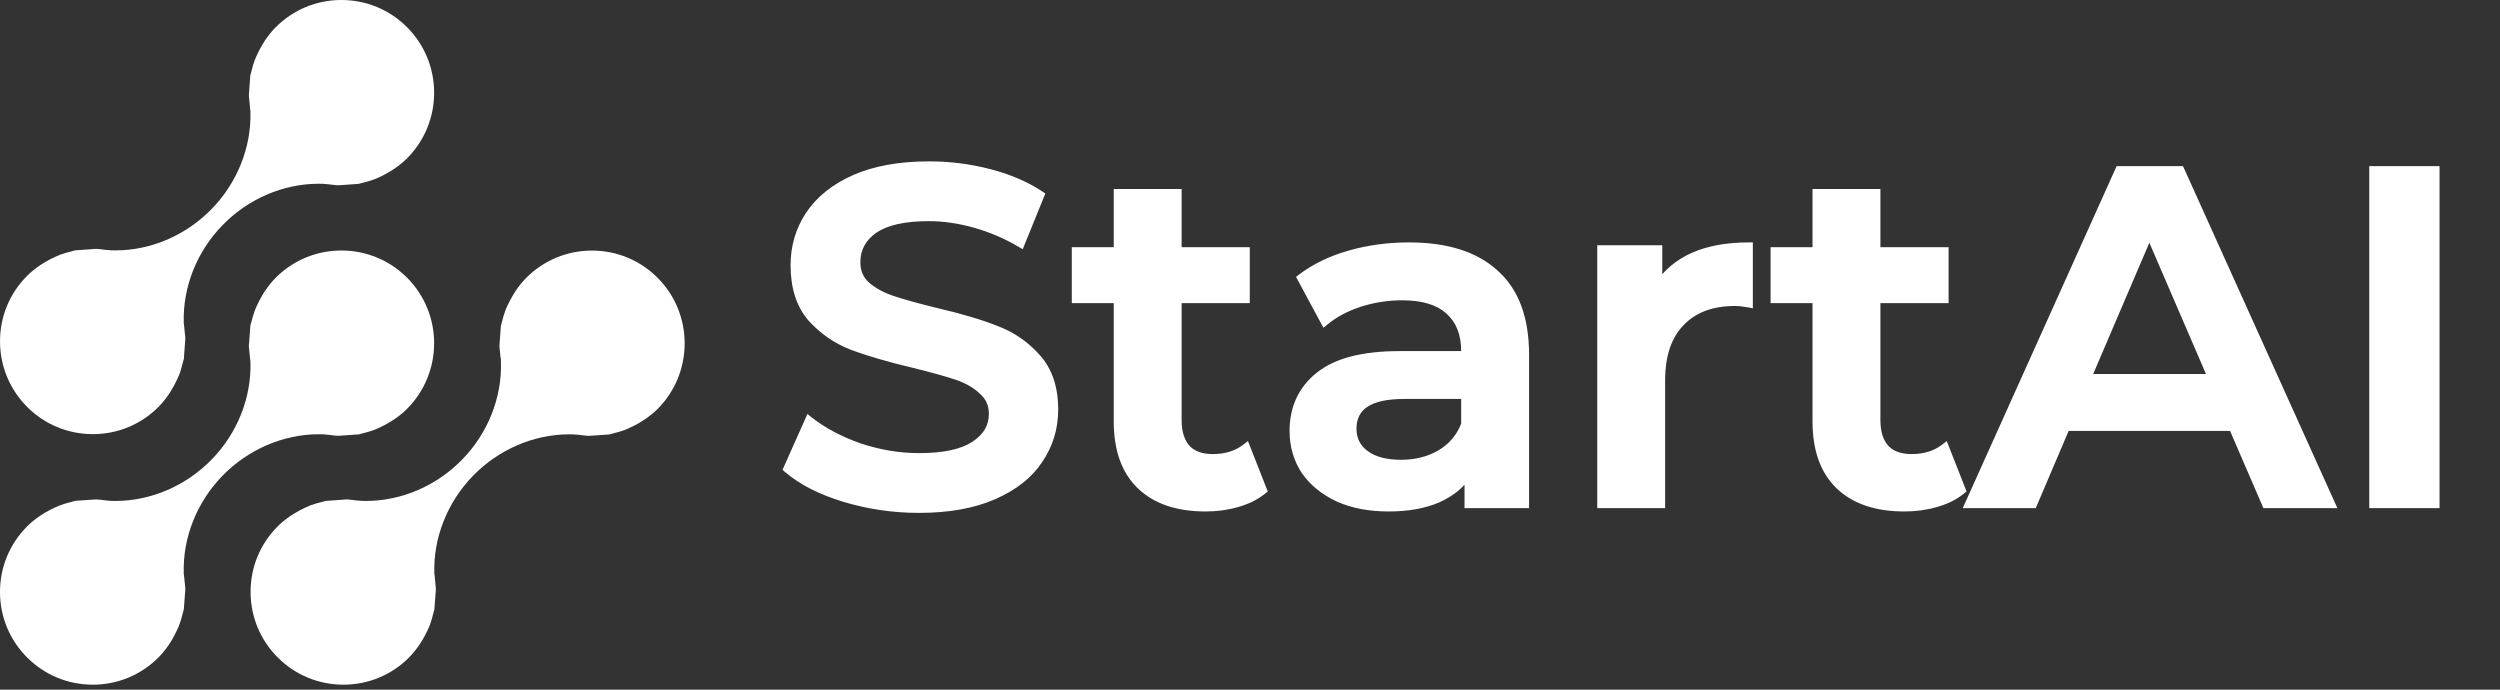 <svg width="116" height="32" viewBox="0 0 116 32" fill="none" xmlns="http://www.w3.org/2000/svg">
<rect x="0" y="0" width="116" height="32" fill="#333333" stroke="none"/>
<path d="M4.307 31.769C3.156 31.769 2.074 31.321 1.26 30.508C0.447 29.695 -0.001 28.614 1.12912e-06 27.464C1.12912e-06 26.314 0.449 25.233 1.263 24.419C1.433 24.248 1.625 24.091 1.869 23.926C1.942 23.875 2.01 23.834 2.08 23.791C2.24 23.7 2.399 23.616 2.547 23.549C2.628 23.512 2.71 23.475 2.798 23.442C2.952 23.385 3.125 23.333 3.322 23.287C3.362 23.276 3.397 23.267 3.432 23.256C3.454 23.25 3.476 23.243 3.498 23.238L4.457 23.173C4.578 23.178 4.708 23.193 4.847 23.211L4.902 23.219C4.934 23.223 4.979 23.226 5.023 23.229L5.061 23.231L5.105 23.24H5.143C5.213 23.243 5.283 23.244 5.353 23.244C7.005 23.244 8.636 22.54 9.828 21.314C11.014 20.094 11.668 18.451 11.621 16.808L11.62 16.759L11.611 16.708C11.602 16.662 11.599 16.616 11.596 16.569C11.592 16.514 11.587 16.459 11.58 16.404L11.57 16.307C11.56 16.224 11.551 16.144 11.546 16.061L11.619 15.099C11.624 15.075 11.632 15.053 11.639 15.03L11.656 14.97C11.7 14.788 11.748 14.605 11.816 14.429C11.852 14.328 11.886 14.254 11.922 14.178C11.999 14.01 12.078 13.857 12.172 13.7C12.212 13.632 12.252 13.563 12.299 13.497C12.472 13.243 12.631 13.049 12.795 12.885C13.608 12.072 14.689 11.624 15.841 11.624C16.991 11.624 18.073 12.071 18.887 12.884C20.564 14.563 20.563 17.295 18.883 18.974C18.713 19.145 18.521 19.301 18.276 19.468C18.205 19.517 18.137 19.557 18.069 19.597C17.914 19.69 17.758 19.772 17.603 19.844C17.519 19.881 17.434 19.92 17.353 19.95C17.188 20.011 17.014 20.064 16.83 20.105L16.727 20.134C16.703 20.14 16.681 20.148 16.657 20.154L15.69 20.222C15.576 20.218 15.457 20.202 15.331 20.186L15.245 20.175C15.217 20.171 15.171 20.168 15.126 20.165L15.092 20.162L15.043 20.152H15.004C14.934 20.149 14.864 20.149 14.794 20.149C13.142 20.149 11.512 20.852 10.32 22.078C9.133 23.299 8.479 24.943 8.526 26.586L8.528 26.635L8.537 26.683C8.546 26.73 8.547 26.776 8.551 26.823C8.555 26.878 8.56 26.933 8.567 26.988C8.569 27.02 8.575 27.08 8.583 27.138C8.59 27.204 8.598 27.268 8.598 27.334V27.357L8.529 28.279C8.524 28.299 8.494 28.405 8.485 28.438C8.438 28.637 8.386 28.813 8.327 28.971C8.295 29.059 8.262 29.135 8.224 29.214C8.149 29.378 8.068 29.535 7.976 29.694C7.936 29.759 7.888 29.836 7.839 29.91C7.679 30.142 7.52 30.337 7.35 30.508C6.538 31.32 5.457 31.769 4.307 31.769H4.307V31.769Z" fill="white"/>
<path d="M15.935 31.769C14.783 31.769 13.702 31.321 12.888 30.507C12.075 29.694 11.627 28.614 11.627 27.463C11.626 26.314 12.073 25.233 12.886 24.422C13.052 24.255 13.24 24.102 13.498 23.924C13.561 23.881 13.63 23.839 13.702 23.797C13.86 23.703 14.012 23.622 14.17 23.55C14.254 23.512 14.337 23.474 14.42 23.442C14.58 23.384 14.754 23.332 14.939 23.291C14.939 23.291 15.09 23.247 15.11 23.243L16.084 23.172C16.198 23.177 16.322 23.193 16.452 23.21L16.524 23.22C16.572 23.224 16.612 23.228 16.652 23.229C16.668 23.23 16.684 23.23 16.7 23.232L16.73 23.236L16.771 23.24C16.842 23.242 16.914 23.244 16.985 23.244C18.634 23.243 20.263 22.541 21.452 21.316C22.639 20.096 23.292 18.452 23.245 16.809L23.239 16.608L23.222 16.586C23.221 16.579 23.221 16.571 23.22 16.564C23.218 16.517 23.215 16.47 23.21 16.422L23.195 16.285C23.186 16.209 23.176 16.134 23.173 16.058L23.24 15.126C23.245 15.103 23.279 14.988 23.287 14.953C23.341 14.731 23.389 14.568 23.444 14.423C23.475 14.336 23.512 14.257 23.55 14.173C23.619 14.023 23.7 13.87 23.798 13.702L23.817 13.672C23.85 13.615 23.882 13.559 23.921 13.504C24.098 13.248 24.254 13.054 24.42 12.889C25.234 12.075 26.316 11.627 27.467 11.627C28.616 11.627 29.697 12.074 30.51 12.887C32.188 14.565 32.188 17.299 30.51 18.979C30.348 19.141 30.153 19.298 29.901 19.472C29.852 19.506 29.805 19.534 29.759 19.561L29.683 19.608C29.54 19.694 29.383 19.776 29.23 19.846C29.143 19.885 29.062 19.922 28.977 19.954C28.826 20.011 28.66 20.059 28.451 20.109C28.409 20.119 28.375 20.129 28.341 20.14C28.317 20.146 28.296 20.153 28.273 20.158L27.316 20.224C27.176 20.218 27.024 20.198 26.877 20.178C26.827 20.172 26.789 20.17 26.751 20.168C26.736 20.168 26.722 20.168 26.707 20.165L26.625 20.157C26.554 20.154 26.483 20.153 26.413 20.153C24.762 20.153 23.134 20.856 21.944 22.08C20.758 23.302 20.105 24.945 20.153 26.59L20.154 26.638L20.163 26.685C20.173 26.734 20.175 26.784 20.178 26.832C20.181 26.883 20.185 26.933 20.191 26.981C20.194 27.022 20.2 27.074 20.206 27.124C20.214 27.197 20.223 27.271 20.225 27.343L20.154 28.288C20.149 28.309 20.112 28.436 20.112 28.436C20.066 28.636 20.015 28.812 19.954 28.977C19.925 29.054 19.892 29.129 19.857 29.207L19.845 29.234C19.773 29.388 19.693 29.54 19.604 29.689C19.56 29.762 19.516 29.834 19.47 29.902C19.302 30.147 19.143 30.342 18.973 30.513C18.163 31.323 17.084 31.769 15.935 31.769Z" fill="white"/>
<path d="M4.309 20.144C3.158 20.144 2.076 19.696 1.263 18.884C0.45 18.069 0.002 16.988 0.001 15.837C0 14.688 0.447 13.608 1.26 12.796C1.427 12.629 1.621 12.471 1.871 12.299C1.936 12.255 2.009 12.211 2.083 12.166C2.232 12.079 2.384 11.998 2.546 11.923C2.629 11.885 2.712 11.848 2.8 11.815C2.958 11.757 3.133 11.705 3.315 11.665L3.424 11.634C3.444 11.628 3.464 11.622 3.484 11.617L4.458 11.547C4.585 11.552 4.722 11.57 4.865 11.59L4.895 11.594C4.945 11.599 4.984 11.601 5.024 11.603C5.037 11.604 5.051 11.604 5.065 11.606L5.107 11.613L5.147 11.614C5.219 11.616 5.29 11.618 5.361 11.618C7.01 11.618 8.638 10.915 9.828 9.69C11.014 8.469 11.667 6.825 11.62 5.181L11.618 5.134L11.609 5.087C11.599 5.035 11.598 4.982 11.594 4.929C11.592 4.885 11.589 4.842 11.584 4.797L11.569 4.664C11.559 4.585 11.549 4.505 11.547 4.425L11.612 3.521L11.618 3.5V3.482C11.623 3.461 11.659 3.341 11.659 3.341C11.713 3.11 11.762 2.942 11.817 2.795C11.848 2.714 11.886 2.632 11.924 2.548C11.994 2.393 12.076 2.237 12.171 2.077L12.186 2.053C12.223 1.99 12.26 1.928 12.302 1.866C12.473 1.619 12.63 1.425 12.794 1.262C13.608 0.448 14.689 0 15.841 0C16.991 0 18.073 0.448 18.886 1.261C20.565 2.94 20.563 5.672 18.884 7.351C18.718 7.517 18.52 7.678 18.278 7.842C18.212 7.889 18.155 7.922 18.096 7.957L18.064 7.975C17.906 8.07 17.751 8.152 17.604 8.219C17.517 8.259 17.436 8.296 17.353 8.326C17.192 8.386 17.02 8.437 16.827 8.482C16.786 8.492 16.75 8.502 16.713 8.512C16.691 8.518 16.668 8.526 16.645 8.531L15.691 8.598C15.57 8.592 15.441 8.576 15.305 8.558L15.246 8.551C15.202 8.546 15.162 8.544 15.122 8.541C15.107 8.54 15.09 8.54 15.075 8.538L15.043 8.534L15.001 8.53C14.929 8.528 14.858 8.526 14.787 8.526C13.138 8.526 11.51 9.228 10.32 10.453C9.133 11.674 8.48 13.318 8.526 14.963L8.528 15.011L8.536 15.058C8.546 15.106 8.548 15.156 8.552 15.205C8.555 15.256 8.559 15.305 8.565 15.356C8.569 15.396 8.574 15.447 8.581 15.498C8.589 15.57 8.598 15.64 8.599 15.712L8.531 16.651C8.525 16.674 8.517 16.699 8.51 16.725L8.486 16.809C8.438 17.019 8.387 17.194 8.33 17.349C8.299 17.43 8.26 17.515 8.22 17.601C8.15 17.755 8.07 17.908 7.976 18.064C7.932 18.139 7.89 18.209 7.845 18.275C7.669 18.531 7.517 18.719 7.35 18.884C6.537 19.697 5.457 20.144 4.309 20.144Z" fill="white"/>
<path d="M42.648 23.606C41.454 23.606 40.296 23.436 39.175 23.097C38.069 22.758 37.192 22.308 36.543 21.748L37.538 19.514C38.173 20.015 38.947 20.428 39.861 20.753C40.79 21.062 41.719 21.217 42.648 21.217C43.798 21.217 44.654 21.033 45.214 20.664C45.789 20.295 46.077 19.809 46.077 19.204C46.077 18.762 45.914 18.4 45.59 18.12C45.28 17.825 44.882 17.597 44.396 17.434C43.909 17.272 43.245 17.088 42.405 16.881C41.225 16.601 40.267 16.321 39.529 16.041C38.807 15.761 38.18 15.326 37.649 14.736C37.133 14.131 36.875 13.32 36.875 12.303C36.875 11.447 37.103 10.673 37.561 9.98C38.032 9.272 38.733 8.712 39.662 8.299C40.606 7.886 41.756 7.68 43.113 7.68C44.056 7.68 44.986 7.798 45.9 8.034C46.814 8.27 47.603 8.609 48.267 9.051L47.36 11.285C46.681 10.887 45.974 10.585 45.236 10.378C44.499 10.172 43.784 10.069 43.091 10.069C41.955 10.069 41.107 10.26 40.547 10.644C40.001 11.027 39.728 11.536 39.728 12.17C39.728 12.612 39.883 12.974 40.193 13.254C40.517 13.534 40.923 13.755 41.41 13.917C41.896 14.08 42.56 14.264 43.4 14.47C44.55 14.736 45.494 15.016 46.232 15.311C46.969 15.591 47.596 16.026 48.112 16.616C48.643 17.206 48.908 18.002 48.908 19.005C48.908 19.86 48.672 20.634 48.2 21.328C47.743 22.021 47.043 22.574 46.099 22.986C45.155 23.399 44.005 23.606 42.648 23.606ZM58.594 22.743C58.27 23.009 57.872 23.208 57.4 23.34C56.943 23.473 56.456 23.54 55.94 23.54C54.642 23.54 53.64 23.2 52.932 22.522C52.224 21.844 51.87 20.856 51.87 19.558V13.873H49.923V11.661H51.87V8.963H54.635V11.661H57.798V13.873H54.635V19.492C54.635 20.067 54.775 20.509 55.055 20.819C55.336 21.114 55.741 21.261 56.272 21.261C56.891 21.261 57.407 21.099 57.82 20.775L58.594 22.743ZM65.381 11.44C67.121 11.44 68.449 11.86 69.363 12.701C70.292 13.527 70.757 14.78 70.757 16.461V23.385H68.146V21.947C67.807 22.463 67.321 22.861 66.686 23.141C66.067 23.407 65.315 23.54 64.43 23.54C63.545 23.54 62.771 23.392 62.108 23.097C61.444 22.788 60.928 22.367 60.559 21.836C60.205 21.291 60.028 20.679 60.028 20C60.028 18.939 60.419 18.091 61.201 17.457C61.997 16.808 63.243 16.483 64.939 16.483H67.992V16.306C67.992 15.481 67.741 14.847 67.24 14.404C66.753 13.962 66.023 13.741 65.05 13.741C64.386 13.741 63.73 13.844 63.081 14.05C62.447 14.257 61.909 14.544 61.466 14.913L60.382 12.9C61.002 12.428 61.746 12.067 62.617 11.816C63.486 11.565 64.408 11.44 65.381 11.44ZM65.005 21.527C65.698 21.527 66.311 21.372 66.841 21.062C67.387 20.738 67.77 20.281 67.992 19.691V18.319H65.138C63.545 18.319 62.749 18.843 62.749 19.89C62.749 20.391 62.948 20.789 63.346 21.084C63.745 21.379 64.298 21.527 65.005 21.527ZM76.937 13.298C77.734 12.059 79.135 11.44 81.14 11.44V14.072C80.904 14.028 80.69 14.006 80.499 14.006C79.422 14.006 78.582 14.323 77.977 14.957C77.372 15.576 77.07 16.476 77.07 17.656V23.385H74.305V11.573H76.937V13.298ZM91.018 22.743C90.694 23.009 90.296 23.208 89.824 23.34C89.367 23.473 88.88 23.54 88.364 23.54C87.066 23.54 86.063 23.2 85.355 22.522C84.648 21.844 84.294 20.856 84.294 19.558V13.873H82.347V11.661H84.294V8.963H87.059V11.661H90.222V13.873H87.059V19.492C87.059 20.067 87.199 20.509 87.479 20.819C87.759 21.114 88.165 21.261 88.695 21.261C89.315 21.261 89.831 21.099 90.244 20.775L91.018 22.743ZM103.6 19.801H95.859L94.332 23.385H91.368L98.336 7.901H101.167L108.157 23.385H105.149L103.6 19.801ZM102.649 17.545L99.73 10.776L96.832 17.545H102.649ZM110.126 7.901H113.002V23.385H110.126V7.901Z" fill="white"/>
<path d="M39.175 23.097L39.119 23.281L39.12 23.281L39.175 23.097ZM36.543 21.748L36.367 21.67L36.309 21.8L36.417 21.893L36.543 21.748ZM37.538 19.514L37.658 19.363L37.464 19.209L37.363 19.436L37.538 19.514ZM39.861 20.753L39.797 20.934L39.8 20.935L39.861 20.753ZM45.214 20.664L45.11 20.502L45.108 20.503L45.214 20.664ZM45.59 18.12L45.457 18.26L45.464 18.266L45.59 18.12ZM44.396 17.434L44.456 17.252L44.456 17.252L44.396 17.434ZM42.405 16.881L42.451 16.695L42.449 16.694L42.405 16.881ZM39.529 16.041L39.46 16.22L39.461 16.221L39.529 16.041ZM37.649 14.736L37.503 14.861L37.506 14.864L37.649 14.736ZM37.561 9.98L37.401 9.873L37.4 9.874L37.561 9.98ZM39.662 8.299L39.585 8.123L39.584 8.123L39.662 8.299ZM45.9 8.034L45.852 8.22L45.852 8.22L45.9 8.034ZM48.267 9.051L48.445 9.123L48.504 8.978L48.373 8.891L48.267 9.051ZM47.36 11.285L47.262 11.451L47.454 11.564L47.538 11.357L47.36 11.285ZM45.236 10.378L45.184 10.563L45.184 10.563L45.236 10.378ZM40.547 10.644L40.438 10.485L40.436 10.486L40.547 10.644ZM40.193 13.254L40.064 13.396L40.067 13.399L40.193 13.254ZM41.41 13.917L41.47 13.735L41.47 13.735L41.41 13.917ZM43.4 14.47L43.354 14.657L43.357 14.658L43.4 14.47ZM46.232 15.311L46.16 15.49L46.163 15.491L46.232 15.311ZM48.112 16.616L47.967 16.743L47.969 16.745L48.112 16.616ZM48.2 21.328L48.041 21.219L48.04 21.222L48.2 21.328ZM46.099 22.986L46.022 22.81L46.022 22.81L46.099 22.986ZM42.648 23.414C41.472 23.414 40.333 23.247 39.231 22.913L39.12 23.281C40.259 23.626 41.435 23.798 42.648 23.798V23.414ZM39.232 22.913C38.143 22.579 37.292 22.14 36.669 21.602L36.417 21.893C37.092 22.476 37.996 22.937 39.119 23.281L39.232 22.913ZM36.719 21.826L37.714 19.592L37.363 19.436L36.367 21.67L36.719 21.826ZM37.419 19.665C38.073 20.181 38.867 20.604 39.797 20.934L39.925 20.571C39.027 20.252 38.272 19.849 37.658 19.363L37.419 19.665ZM39.8 20.935C40.748 21.251 41.697 21.409 42.648 21.409V21.025C41.741 21.025 40.832 20.873 39.922 20.57L39.8 20.935ZM42.648 21.409C43.812 21.409 44.713 21.224 45.32 20.825L45.108 20.503C44.595 20.841 43.785 21.025 42.648 21.025V21.409ZM45.318 20.826C45.94 20.427 46.269 19.884 46.269 19.204H45.884C45.884 19.734 45.639 20.163 45.11 20.502L45.318 20.826ZM46.269 19.204C46.269 18.708 46.084 18.293 45.716 17.975L45.464 18.266C45.745 18.508 45.884 18.816 45.884 19.204H46.269ZM45.723 17.981C45.389 17.663 44.965 17.421 44.456 17.252L44.335 17.617C44.8 17.772 45.172 17.988 45.458 18.259L45.723 17.981ZM44.456 17.252C43.963 17.087 43.293 16.902 42.451 16.695L42.359 17.068C43.197 17.274 43.855 17.457 44.335 17.617L44.456 17.252ZM42.449 16.694C41.274 16.415 40.324 16.137 39.598 15.861L39.461 16.221C40.209 16.505 41.176 16.787 42.36 17.069L42.449 16.694ZM39.599 15.862C38.905 15.593 38.303 15.175 37.792 14.607L37.506 14.864C38.057 15.476 38.708 15.929 39.46 16.22L39.599 15.862ZM37.795 14.611C37.316 14.05 37.067 13.287 37.067 12.303H36.683C36.683 13.353 36.949 14.213 37.503 14.861L37.795 14.611ZM37.067 12.303C37.067 11.484 37.285 10.747 37.721 10.086L37.4 9.874C36.922 10.6 36.683 11.411 36.683 12.303H37.067ZM37.721 10.087C38.169 9.415 38.838 8.876 39.74 8.475L39.584 8.123C38.628 8.548 37.896 9.13 37.401 9.873L37.721 10.087ZM39.739 8.475C40.652 8.076 41.775 7.872 43.113 7.872V7.487C41.737 7.487 40.559 7.696 39.585 8.123L39.739 8.475ZM43.113 7.872C44.04 7.872 44.953 7.988 45.852 8.22L45.948 7.847C45.018 7.607 44.073 7.487 43.113 7.487V7.872ZM45.852 8.22C46.749 8.451 47.517 8.783 48.16 9.211L48.373 8.891C47.689 8.435 46.879 8.088 45.948 7.847L45.852 8.22ZM48.088 8.979L47.181 11.213L47.538 11.357L48.445 9.123L48.088 8.979ZM47.457 11.119C46.765 10.713 46.042 10.404 45.288 10.193L45.184 10.563C45.905 10.765 46.598 11.061 47.262 11.451L47.457 11.119ZM45.288 10.193C44.536 9.982 43.803 9.876 43.091 9.876V10.261C43.764 10.261 44.462 10.361 45.184 10.563L45.288 10.193ZM43.091 9.876C41.94 9.876 41.046 10.069 40.438 10.485L40.655 10.803C41.169 10.451 41.97 10.261 43.091 10.261V9.876ZM40.436 10.486C39.843 10.904 39.536 11.47 39.536 12.17H39.921C39.921 11.602 40.16 11.151 40.657 10.801L40.436 10.486ZM39.536 12.17C39.536 12.663 39.711 13.078 40.064 13.396L40.322 13.111C40.055 12.87 39.921 12.562 39.921 12.17H39.536ZM40.067 13.399C40.414 13.699 40.843 13.931 41.349 14.1L41.47 13.735C41.003 13.579 40.621 13.369 40.319 13.108L40.067 13.399ZM41.349 14.1C41.842 14.264 42.512 14.45 43.354 14.657L43.446 14.284C42.608 14.078 41.95 13.895 41.47 13.735L41.349 14.1ZM43.357 14.658C44.502 14.922 45.435 15.2 46.16 15.49L46.303 15.132C45.553 14.832 44.599 14.55 43.444 14.283L43.357 14.658ZM46.163 15.491C46.871 15.76 47.472 16.177 47.967 16.743L48.257 16.489C47.719 15.876 47.066 15.422 46.3 15.131L46.163 15.491ZM47.969 16.745C48.46 17.291 48.716 18.037 48.716 19.005H49.1C49.1 17.968 48.825 17.121 48.255 16.487L47.969 16.745ZM48.716 19.005C48.716 19.823 48.491 20.559 48.041 21.219L48.359 21.436C48.853 20.71 49.1 19.898 49.1 19.005H48.716ZM48.04 21.222C47.607 21.877 46.94 22.409 46.022 22.81L46.176 23.163C47.146 22.739 47.879 22.164 48.361 21.433L48.04 21.222ZM46.022 22.81C45.109 23.21 43.986 23.414 42.648 23.414V23.798C44.023 23.798 45.202 23.589 46.176 23.163L46.022 22.81ZM58.594 22.743L58.716 22.892L58.825 22.803L58.773 22.673L58.594 22.743ZM57.4 23.34L57.348 23.155L57.346 23.156L57.4 23.34ZM52.932 22.522L52.799 22.661L52.799 22.661L52.932 22.522ZM51.87 13.873H52.062V13.681H51.87V13.873ZM49.923 13.873H49.731V14.066H49.923V13.873ZM49.923 11.661V11.469H49.731V11.661H49.923ZM51.87 11.661V11.854H52.062V11.661H51.87ZM51.87 8.963V8.77H51.678V8.963H51.87ZM54.635 8.963H54.827V8.77H54.635V8.963ZM54.635 11.661H54.443V11.854H54.635V11.661ZM57.798 11.661H57.99V11.469H57.798V11.661ZM57.798 13.873V14.066H57.99V13.873H57.798ZM54.635 13.873V13.681H54.443V13.873H54.635ZM55.055 20.819L54.913 20.948L54.916 20.951L55.055 20.819ZM57.82 20.775L57.999 20.704L57.905 20.464L57.701 20.623L57.82 20.775ZM58.473 22.594C58.172 22.84 57.799 23.029 57.348 23.155L57.452 23.526C57.945 23.387 58.368 23.177 58.716 22.892L58.473 22.594ZM57.346 23.156C56.908 23.283 56.44 23.347 55.94 23.347V23.732C56.473 23.732 56.978 23.663 57.454 23.525L57.346 23.156ZM55.94 23.347C54.675 23.347 53.727 23.017 53.065 22.383L52.799 22.661C53.553 23.384 54.609 23.732 55.94 23.732V23.347ZM53.065 22.383C52.406 21.752 52.062 20.821 52.062 19.558H51.678C51.678 20.89 52.042 21.936 52.799 22.661L53.065 22.383ZM52.062 19.558V13.873H51.678V19.558H52.062ZM51.87 13.681H49.923V14.066H51.87V13.681ZM50.116 13.873V11.661H49.731V13.873H50.116ZM49.923 11.854H51.87V11.469H49.923V11.854ZM52.062 11.661V8.963H51.678V11.661H52.062ZM51.87 9.155H54.635V8.77H51.87V9.155ZM54.443 8.963V11.661H54.827V8.963H54.443ZM54.635 11.854H57.798V11.469H54.635V11.854ZM57.606 11.661V13.873H57.99V11.661H57.606ZM57.798 13.681H54.635V14.066H57.798V13.681ZM54.443 13.873V19.492H54.827V13.873H54.443ZM54.443 19.492C54.443 20.096 54.59 20.591 54.913 20.948L55.198 20.69C54.96 20.427 54.827 20.037 54.827 19.492H54.443ZM54.916 20.951C55.242 21.295 55.705 21.454 56.272 21.454V21.069C55.777 21.069 55.428 20.932 55.195 20.686L54.916 20.951ZM56.272 21.454C56.926 21.454 57.486 21.281 57.939 20.926L57.701 20.623C57.328 20.916 56.856 21.069 56.272 21.069V21.454ZM57.641 20.845L58.416 22.814L58.773 22.673L57.999 20.704L57.641 20.845ZM69.363 12.701L69.233 12.842L69.235 12.845L69.363 12.701ZM70.757 23.385V23.577H70.949V23.385H70.757ZM68.146 23.385H67.954V23.577H68.146V23.385ZM68.146 21.947H68.339V21.304L67.986 21.841L68.146 21.947ZM66.686 23.141L66.762 23.318L66.764 23.317L66.686 23.141ZM62.108 23.097L62.026 23.271L62.03 23.273L62.108 23.097ZM60.559 21.836L60.398 21.941L60.401 21.946L60.559 21.836ZM61.201 17.457L61.322 17.606L61.322 17.606L61.201 17.457ZM67.992 16.483V16.676H68.184V16.483H67.992ZM67.24 14.404L67.11 14.546L67.112 14.548L67.24 14.404ZM63.081 14.05L63.023 13.867L63.021 13.867L63.081 14.05ZM61.466 14.913L61.297 15.004L61.408 15.211L61.589 15.061L61.466 14.913ZM60.382 12.9L60.266 12.747L60.135 12.847L60.213 12.991L60.382 12.9ZM62.617 11.816L62.67 12.001L62.67 12.001L62.617 11.816ZM66.841 21.062L66.938 21.228L66.94 21.227L66.841 21.062ZM67.992 19.691L68.172 19.758L68.184 19.726V19.691H67.992ZM67.992 18.319H68.184V18.127H67.992V18.319ZM63.346 21.084L63.232 21.239L63.232 21.239L63.346 21.084ZM65.381 11.632C67.093 11.632 68.366 12.046 69.233 12.842L69.493 12.559C68.531 11.675 67.15 11.248 65.381 11.248V11.632ZM69.235 12.845C70.11 13.622 70.564 14.815 70.564 16.461H70.949C70.949 14.745 70.474 13.431 69.491 12.557L69.235 12.845ZM70.564 16.461V23.385H70.949V16.461H70.564ZM70.757 23.192H68.146V23.577H70.757V23.192ZM68.339 23.385V21.947H67.954V23.385H68.339ZM67.986 21.841C67.669 22.323 67.213 22.698 66.609 22.965L66.764 23.317C67.428 23.024 67.945 22.603 68.307 22.053L67.986 21.841ZM66.611 22.965C66.022 23.217 65.297 23.347 64.43 23.347V23.732C65.333 23.732 66.113 23.596 66.762 23.318L66.611 22.965ZM64.43 23.347C63.567 23.347 62.82 23.203 62.186 22.921L62.03 23.273C62.722 23.581 63.524 23.732 64.43 23.732V23.347ZM62.189 22.923C61.552 22.626 61.064 22.226 60.717 21.727L60.401 21.946C60.792 22.508 61.336 22.949 62.026 23.271L62.189 22.923ZM60.721 21.732C60.388 21.219 60.221 20.643 60.221 20H59.836C59.836 20.714 60.023 21.363 60.398 21.941L60.721 21.732ZM60.221 20C60.221 18.993 60.588 18.201 61.322 17.606L61.08 17.307C60.25 17.98 59.836 18.884 59.836 20H60.221ZM61.322 17.606C62.068 16.998 63.261 16.676 64.939 16.676V16.291C63.225 16.291 61.926 16.617 61.079 17.308L61.322 17.606ZM64.939 16.676H67.992V16.291H64.939V16.676ZM68.184 16.483V16.306H67.799V16.483H68.184ZM68.184 16.306C68.184 15.439 67.919 14.747 67.367 14.26L67.112 14.548C67.563 14.946 67.799 15.522 67.799 16.306H68.184ZM67.369 14.262C66.833 13.775 66.048 13.548 65.05 13.548V13.933C65.998 13.933 66.673 14.149 67.11 14.546L67.369 14.262ZM65.05 13.548C64.366 13.548 63.69 13.655 63.023 13.867L63.139 14.233C63.77 14.033 64.406 13.933 65.05 13.933V13.548ZM63.021 13.867C62.368 14.08 61.807 14.379 61.343 14.765L61.589 15.061C62.01 14.71 62.526 14.433 63.141 14.233L63.021 13.867ZM61.636 14.822L60.552 12.809L60.213 12.991L61.297 15.004L61.636 14.822ZM60.499 13.053C61.096 12.598 61.819 12.246 62.67 12.001L62.563 11.631C61.674 11.887 60.907 12.258 60.266 12.747L60.499 13.053ZM62.67 12.001C63.521 11.755 64.425 11.632 65.381 11.632V11.248C64.391 11.248 63.452 11.375 62.563 11.631L62.67 12.001ZM65.005 21.719C65.728 21.719 66.374 21.557 66.938 21.228L66.744 20.896C66.247 21.186 65.669 21.334 65.005 21.334V21.719ZM66.94 21.227C67.522 20.881 67.935 20.389 68.172 19.758L67.811 19.623C67.606 20.172 67.251 20.595 66.743 20.897L66.94 21.227ZM68.184 19.691V18.319H67.799V19.691H68.184ZM67.992 18.127H65.138V18.512H67.992V18.127ZM65.138 18.127C64.327 18.127 63.685 18.259 63.241 18.551C62.782 18.852 62.557 19.309 62.557 19.89H62.941C62.941 19.424 63.114 19.095 63.452 18.873C63.804 18.641 64.357 18.512 65.138 18.512V18.127ZM62.557 19.89C62.557 20.451 62.784 20.907 63.232 21.239L63.461 20.93C63.112 20.672 62.941 20.331 62.941 19.89H62.557ZM63.232 21.239C63.675 21.567 64.273 21.719 65.005 21.719V21.334C64.322 21.334 63.814 21.192 63.461 20.93L63.232 21.239ZM76.937 13.298H76.745V13.953L77.099 13.402L76.937 13.298ZM81.14 11.44H81.332V11.248H81.14V11.44ZM81.14 14.072L81.105 14.261L81.332 14.304V14.072H81.14ZM77.977 14.957L78.115 15.091L78.116 15.09L77.977 14.957ZM77.07 23.385V23.577H77.262V23.385H77.07ZM74.305 23.385H74.113V23.577H74.305V23.385ZM74.305 11.573V11.38H74.113V11.573H74.305ZM76.937 11.573H77.13V11.38H76.937V11.573ZM77.099 13.402C77.848 12.237 79.174 11.632 81.14 11.632V11.248C79.095 11.248 77.619 11.881 76.775 13.194L77.099 13.402ZM80.948 11.44V14.072H81.332V11.44H80.948ZM81.175 13.883C80.931 13.837 80.705 13.814 80.499 13.814V14.198C80.676 14.198 80.878 14.219 81.105 14.261L81.175 13.883ZM80.499 13.814C79.382 13.814 78.487 14.144 77.838 14.824L78.116 15.09C78.676 14.502 79.462 14.198 80.499 14.198V13.814ZM77.839 14.823C77.189 15.489 76.878 16.444 76.878 17.656H77.262C77.262 16.508 77.556 15.663 78.115 15.091L77.839 14.823ZM76.878 17.656V23.385H77.262V17.656H76.878ZM77.07 23.192H74.305V23.577H77.07V23.192ZM74.497 23.385V11.573H74.113V23.385H74.497ZM74.305 11.765H76.937V11.38H74.305V11.765ZM76.745 11.573V13.298H77.13V11.573H76.745ZM91.018 22.743L91.14 22.892L91.248 22.803L91.197 22.673L91.018 22.743ZM89.824 23.34L89.772 23.155L89.77 23.156L89.824 23.34ZM85.355 22.522L85.222 22.661L85.222 22.661L85.355 22.522ZM84.294 13.873H84.486V13.681H84.294V13.873ZM82.347 13.873H82.155V14.066H82.347V13.873ZM82.347 11.661V11.469H82.155V11.661H82.347ZM84.294 11.661V11.854H84.486V11.661H84.294ZM84.294 8.963V8.77H84.101V8.963H84.294ZM87.059 8.963H87.251V8.77H87.059V8.963ZM87.059 11.661H86.866V11.854H87.059V11.661ZM90.222 11.661H90.414V11.469H90.222V11.661ZM90.222 13.873V14.066H90.414V13.873H90.222ZM87.059 13.873V13.681H86.866V13.873H87.059ZM87.479 20.819L87.336 20.948L87.34 20.951L87.479 20.819ZM90.244 20.775L90.423 20.704L90.328 20.464L90.125 20.623L90.244 20.775ZM90.896 22.594C90.596 22.84 90.222 23.029 89.772 23.155L89.876 23.526C90.369 23.387 90.792 23.177 91.14 22.892L90.896 22.594ZM89.77 23.156C89.332 23.283 88.863 23.347 88.364 23.347V23.732C88.897 23.732 89.401 23.663 89.877 23.525L89.77 23.156ZM88.364 23.347C87.099 23.347 86.15 23.017 85.489 22.383L85.222 22.661C85.976 23.384 87.033 23.732 88.364 23.732V23.347ZM85.489 22.383C84.83 21.752 84.486 20.821 84.486 19.558H84.101C84.101 20.89 84.466 21.936 85.222 22.661L85.489 22.383ZM84.486 19.558V13.873H84.101V19.558H84.486ZM84.294 13.681H82.347V14.066H84.294V13.681ZM82.54 13.873V11.661H82.155V13.873H82.54ZM82.347 11.854H84.294V11.469H82.347V11.854ZM84.486 11.661V8.963H84.101V11.661H84.486ZM84.294 9.155H87.059V8.77H84.294V9.155ZM86.866 8.963V11.661H87.251V8.963H86.866ZM87.059 11.854H90.222V11.469H87.059V11.854ZM90.029 11.661V13.873H90.414V11.661H90.029ZM90.222 13.681H87.059V14.066H90.222V13.681ZM86.866 13.873V19.492H87.251V13.873H86.866ZM86.866 19.492C86.866 20.096 87.014 20.591 87.336 20.948L87.622 20.69C87.384 20.427 87.251 20.037 87.251 19.492H86.866ZM87.34 20.951C87.666 21.295 88.129 21.454 88.695 21.454V21.069C88.201 21.069 87.852 20.932 87.618 20.686L87.34 20.951ZM88.695 21.454C89.35 21.454 89.91 21.281 90.363 20.926L90.125 20.623C89.752 20.916 89.28 21.069 88.695 21.069V21.454ZM90.065 20.845L90.839 22.814L91.197 22.673L90.423 20.704L90.065 20.845ZM103.6 19.801L103.777 19.725L103.727 19.609H103.6V19.801ZM95.859 19.801V19.609H95.731L95.682 19.726L95.859 19.801ZM94.332 23.385V23.577H94.459L94.509 23.46L94.332 23.385ZM91.368 23.385L91.193 23.306L91.071 23.577H91.368V23.385ZM98.336 7.901V7.709H98.212L98.16 7.822L98.336 7.901ZM101.167 7.901L101.343 7.822L101.291 7.709H101.167V7.901ZM108.157 23.385V23.577H108.455L108.332 23.306L108.157 23.385ZM105.149 23.385L104.972 23.461L105.022 23.577H105.149V23.385ZM102.649 17.545V17.737H102.942L102.826 17.469L102.649 17.545ZM99.73 10.776L99.906 10.7L99.729 10.289L99.553 10.701L99.73 10.776ZM96.832 17.545L96.655 17.469L96.54 17.737H96.832V17.545ZM103.6 19.609H95.859V19.994H103.6V19.609ZM95.682 19.726L94.155 23.309L94.509 23.46L96.035 19.877L95.682 19.726ZM94.332 23.192H91.368V23.577H94.332V23.192ZM91.544 23.464L98.511 7.98L98.16 7.822L91.193 23.306L91.544 23.464ZM98.336 8.093H101.167V7.709H98.336V8.093ZM100.992 7.98L107.982 23.464L108.332 23.306L101.343 7.822L100.992 7.98ZM108.157 23.192H105.149V23.577H108.157V23.192ZM105.325 23.308L103.777 19.725L103.424 19.878L104.972 23.461L105.325 23.308ZM102.826 17.469L99.906 10.7L99.553 10.853L102.473 17.621L102.826 17.469ZM99.553 10.701L96.655 17.469L97.009 17.621L99.906 10.852L99.553 10.701ZM96.832 17.737H102.649V17.353H96.832V17.737ZM110.126 7.901V7.709H109.934V7.901H110.126ZM113.002 7.901H113.194V7.709H113.002V7.901ZM113.002 23.385V23.577H113.194V23.385H113.002ZM110.126 23.385H109.934V23.577H110.126V23.385ZM110.126 8.093H113.002V7.709H110.126V8.093ZM112.81 7.901V23.385H113.194V7.901H112.81ZM113.002 23.192H110.126V23.577H113.002V23.192ZM110.319 23.385V7.901H109.934V23.385H110.319Z" fill="white"/>
</svg>
